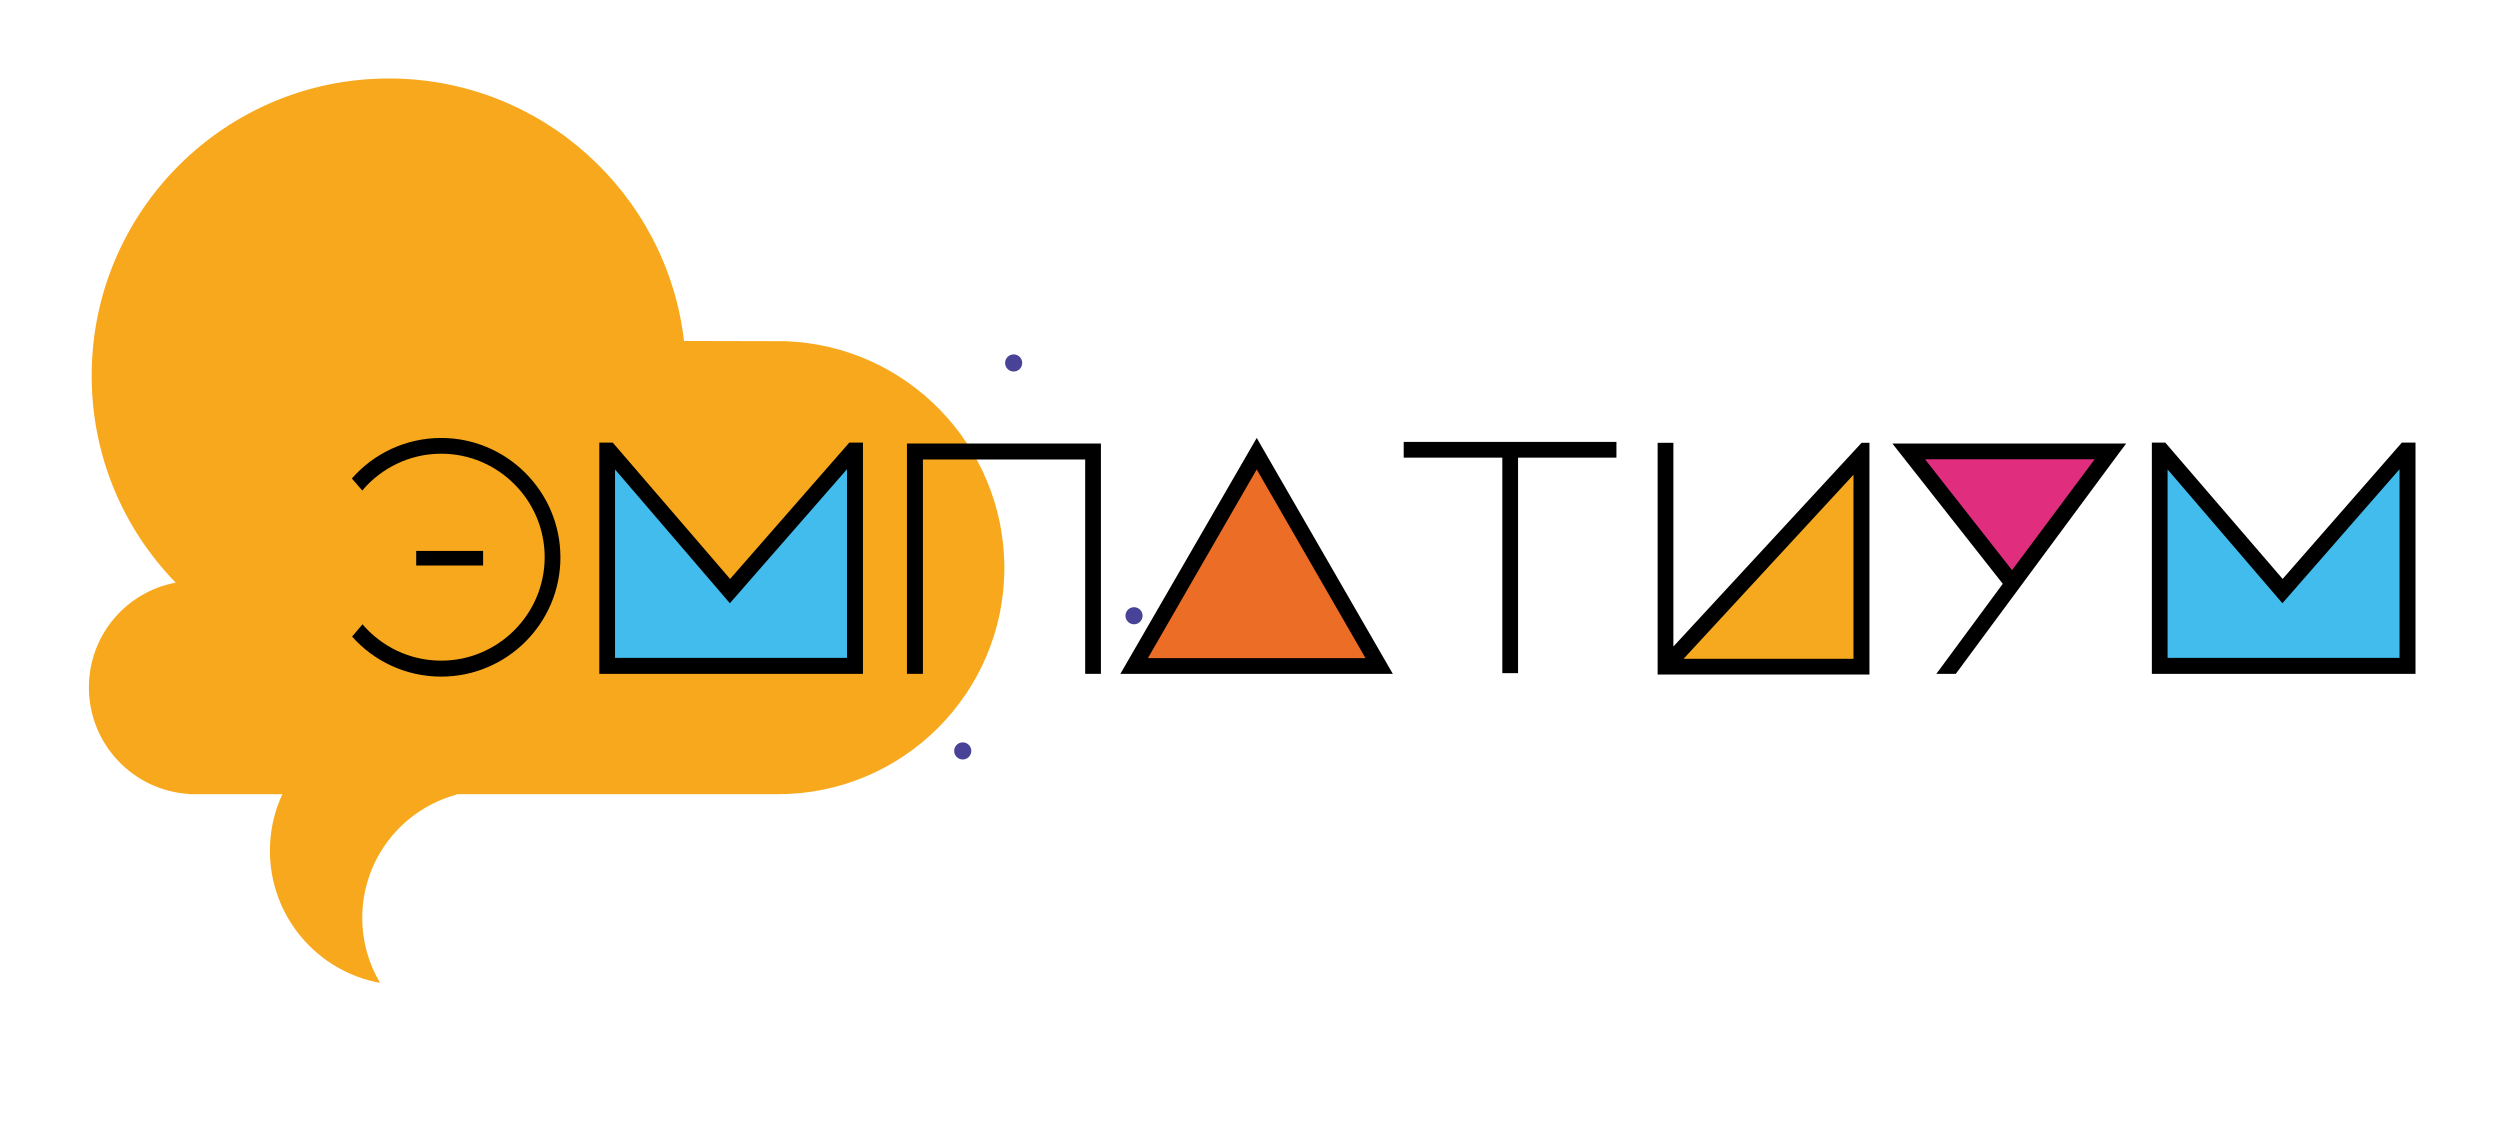 <?xml version="1.0" encoding="UTF-8"?> <svg xmlns="http://www.w3.org/2000/svg" xmlns:xlink="http://www.w3.org/1999/xlink" version="1.1" id="Слой_1" x="0px" y="0px" viewBox="0 0 1080 494.1" style="enable-background:new 0 0 1080 494.1;" xml:space="preserve"> <style type="text/css"> .st0{fill:#F8A81D;} .st1{fill:none;} .st2{fill:#42BCEC;} .st3{fill:#EC6D25;} .st4{fill:#F6A91F;} .st5{fill:#E02D7E;} .st6{fill:#484397;} </style> <g> <path class="st0" d="M339.2,147.4L339.2,147.4l-43.7-0.1C288.1,83.5,233.8,33.9,168,33.9c-70.9,0-128.4,57.5-128.4,128.4 c0,34.8,13.8,66.3,36.3,89.4c-21.4,4-37.5,22.7-37.5,45.3c0,24.5,19.2,44.6,43.4,46v0.1h40.2c-3.5,7.4-5.4,15.7-5.4,24.4 c0,28.5,20.5,52.2,47.6,57.1c-4.9-8.2-7.7-17.8-7.7-28.1c0-25.5,17.3-46.9,40.7-53.2v-0.2h138.8c54.1,0,97.9-43.8,97.9-97.9 C433.7,192.3,391.7,149.2,339.2,147.4z"></path> <path d="M190.6,189.2c-15.4,0-29.2,6.8-38.6,17.5l4.5,5.2c8.2-9.7,20.5-15.9,34.1-15.9c24.6,0,44.7,20.1,44.7,44.7 c0,24.6-20.1,44.7-44.7,44.7c-13.6,0-25.8-6.1-34-15.7l-4.5,5.3c9.4,10.6,23.2,17.3,38.5,17.3c28.4,0,51.5-23.1,51.5-51.5 S219,189.2,190.6,189.2z"></path> <rect x="179.8" y="238" width="28.9" height="6.3"></rect> <polygon class="st1" points="265.7,202.8 265.7,284.2 365.9,284.2 365.9,202.7 315.3,260.6 "></polygon> <polygon points="315.4,250.1 264.7,191.2 258.9,191.2 258.9,291.1 372.8,291.1 372.8,191.2 366.9,191.2 "></polygon> <polygon class="st2" points="365.9,284.2 265.7,284.2 265.7,202.8 315.3,260.6 365.9,202.7 "></polygon> <polygon points="986.1,250.1 935.4,191.2 929.6,191.2 929.6,291.1 1043.5,291.1 1043.5,191.2 1037.6,191.2 "></polygon> <polygon class="st2" points="1036.6,284.2 936.4,284.2 936.4,202.8 986,260.6 1036.6,202.7 "></polygon> <g> <polygon points="475.6,291.1 468.8,291.1 468.8,198.5 398.7,198.5 398.7,291.1 391.8,291.1 391.8,191.6 475.6,191.6 "></polygon> </g> <polygon points="601.7,291.1 484,291.1 542.9,189.2 "></polygon> <polygon class="st3" points="495.9,284.3 589.9,284.3 542.9,202.8 "></polygon> <polygon points="698.3,190.9 606.4,190.9 606.4,197.7 649,197.7 649,290.8 655.8,290.8 655.8,197.7 698.3,197.7 "></polygon> <polygon class="st1" points="800.7,284.3 800.7,204.7 727.3,284.3 "></polygon> <polygon points="722.9,279.3 722.9,191.3 716.1,191.3 716.1,286.7 716.1,286.7 716.1,291.4 807.6,291.4 807.6,191.3 804.2,191.3 "></polygon> <polygon class="st4" points="800.7,284.6 727.3,284.6 800.7,205.1 "></polygon> <polygon points="914.4,197.1 918.5,191.6 817.5,191.6 865.2,252.2 836.5,291.1 844.9,291.1 914.4,197.1 "></polygon> <polygon class="st5" points="869.2,246.3 831.6,198.4 904.9,198.4 "></polygon> <circle class="st6" cx="437.9" cy="156.8" r="3.7"></circle> <circle class="st6" cx="489.9" cy="266" r="3.7"></circle> <circle class="st6" cx="415.9" cy="324.4" r="3.7"></circle> </g> </svg> 
